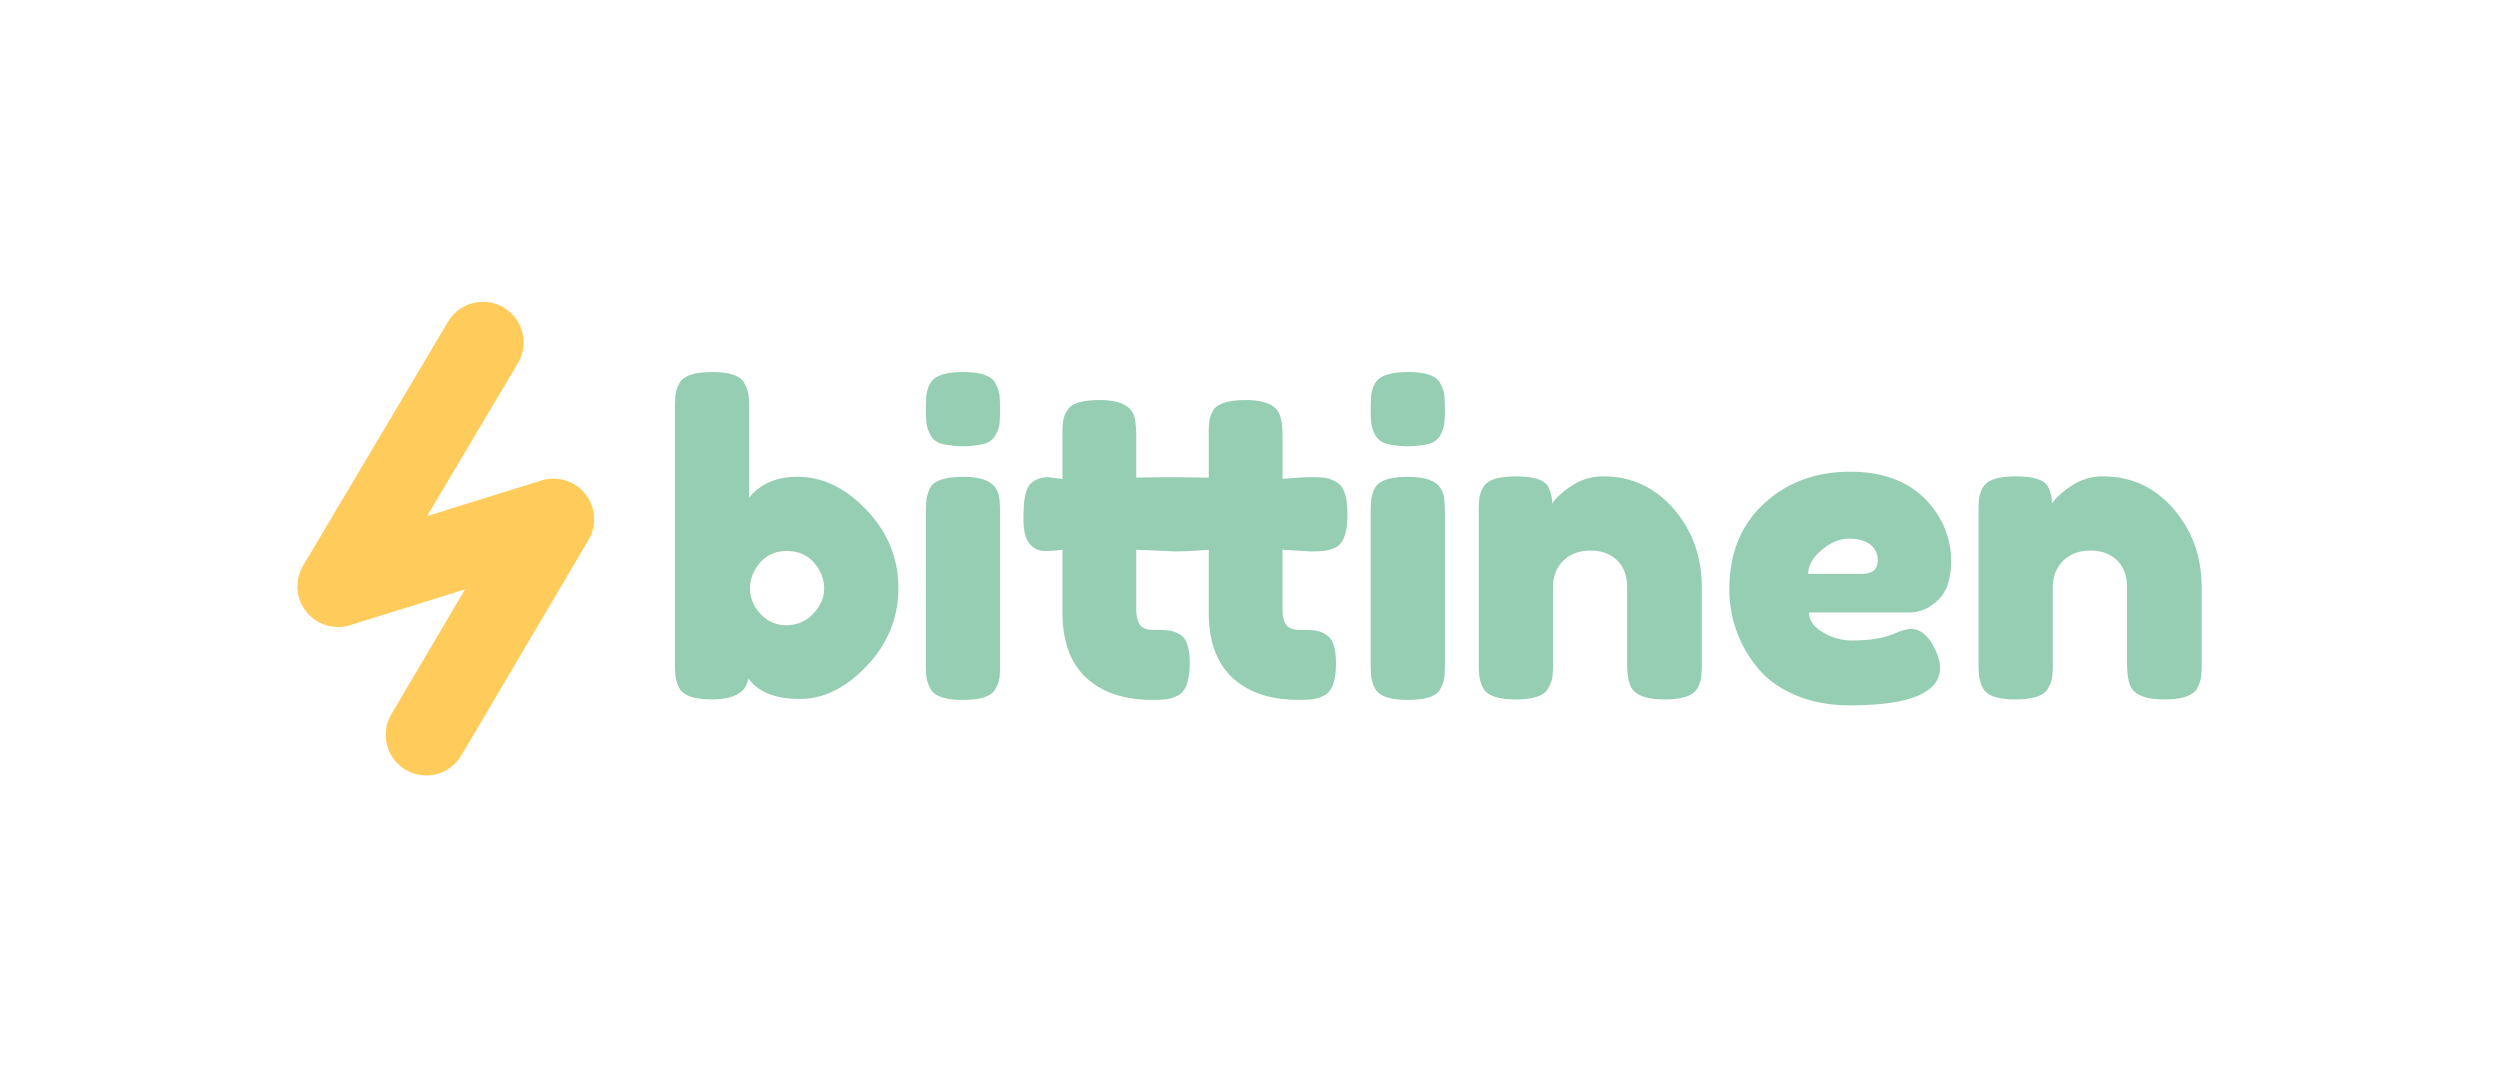 <svg id="Layer_1" data-name="Layer 1" xmlns="http://www.w3.org/2000/svg" viewBox="0 0 1366 587.26"><defs><style>.cls-1{fill:#ffcc5c;}.cls-2{fill:#96ceb4;}</style></defs><title>logo_reunuksella</title><g id="logo"><g id="salama"><path class="cls-1" d="M232.93,423.69a22.19,22.19,0,0,1-19.09-33.48l40.22-68.16L191.29,341.6a22.2,22.2,0,0,1-25.68-32.53l79.15-133.21a22.2,22.2,0,1,1,38.17,22.68L233.34,282l62.51-19.47A22.2,22.2,0,0,1,321.57,295L252.08,412.77A22.21,22.21,0,0,1,232.93,423.69Z"/></g><g id="bittinen"><path id="b" class="cls-2" d="M435.74,260.52q20.61,0,37.88,18.3t17.25,42.51q0,24.21-17.14,42.4T436.9,381.91q-19.69,0-28-11.12-1.86,11.35-19.93,11.36-14.6,0-17.84-6.26a21.78,21.78,0,0,1-2-6.14,67.93,67.93,0,0,1-.34-8V223.46a68.24,68.24,0,0,1,.34-8,19.17,19.17,0,0,1,2-5.9q3.24-6.26,18.07-6.26,14.59,0,17.61,6.26a18.6,18.6,0,0,1,2.2,6.13,67.76,67.76,0,0,1,.35,8v48.18Q418.59,260.53,435.74,260.52Zm-20.27,74.83a18.41,18.41,0,0,0,14.24,6.25,19.52,19.52,0,0,0,14.6-6.25q6-6.25,6-13.9a20.85,20.85,0,0,0-5.56-14q-5.55-6.36-14.82-6.37t-14.71,6.49a21.39,21.39,0,0,0-5.45,14A20,20,0,0,0,415.47,335.35Z"/><path id="i" class="cls-2" d="M544,237.7a9.81,9.81,0,0,1-6.14,4.75,49.94,49.94,0,0,1-23.4,0,9.7,9.7,0,0,1-6.14-4.86,20,20,0,0,1-2.08-6.14,91.49,91.49,0,0,1,0-16,18.91,18.91,0,0,1,2-5.9q3.24-6.26,18.07-6.26,14.59,0,17.6,6.26a18.65,18.65,0,0,1,2.21,6.13,94.17,94.17,0,0,1,0,16A18.76,18.76,0,0,1,544,237.7Zm-38.11,43a67.65,67.65,0,0,1,.35-8,21.55,21.55,0,0,1,2-6.14q3.24-6,18.07-6,11.11,0,15.75,3.94c2.63,2.16,4,5.49,4.17,10q.22,2.32.23,6.72v81.08a68.13,68.13,0,0,1-.34,8,18.65,18.65,0,0,1-2.21,6.13q-3,6-17.83,6-14.6,0-17.84-6.26a21.54,21.54,0,0,1-2-6,67.11,67.11,0,0,1-.35-8.11Z"/><path id="tt" class="cls-2" d="M715.82,301.29l-15.06-.92v32c0,4.17.65,7.18,2,9s3.78,2.78,7.41,2.78a75.43,75.43,0,0,1,8.34.35,14.71,14.71,0,0,1,5.91,2.2q5.55,3,5.56,15.52,0,14.59-6.49,17.84a21.46,21.46,0,0,1-6.14,2,64.89,64.89,0,0,1-7.76.35q-23.16,0-36.14-12.05t-13-35.68V300.37q-11.12.93-18.53.92l-21.09-.92v32q0,6.26,2,9c1.31,1.86,3.79,2.78,7.42,2.78a75.68,75.68,0,0,1,8.34.35,16.57,16.57,0,0,1,6.14,2.2q5.32,3,5.32,15.52,0,14.59-6.48,17.84a21.55,21.55,0,0,1-6.14,2,65,65,0,0,1-7.76.35q-23.17,0-36.14-12.05t-13-35.68V300.37a65.18,65.18,0,0,1-9.61.69,10.52,10.52,0,0,1-8.34-3.94q-3.36-3.93-3.36-13.43t1.16-13.79c.77-2.85,1.85-4.9,3.24-6.13a14.21,14.21,0,0,1,9.27-3l7.64.93V237.82a64.53,64.53,0,0,1,.35-7.88,14.5,14.5,0,0,1,2.2-5.56q3-5.79,17.84-5.79,15.75,0,18.77,8.57,1.16,3.71,1.15,11.82v22q10.89-.24,20.62-.24l19,.24V237.82a62.53,62.53,0,0,1,.35-7.88,16.45,16.45,0,0,1,2-5.56q3.24-5.79,18.06-5.79,15.76,0,18.54,8.57,1.38,3.71,1.39,11.82v22.7c6.79-.61,11.93-.93,15.4-.93a66.26,66.26,0,0,1,7.88.35,16.65,16.65,0,0,1,5.91,2.2q6.25,3,6.25,17.84,0,14.6-6.25,17.84a21.55,21.55,0,0,1-6.14,2A68,68,0,0,1,715.82,301.29Z"/><path id="i-2" data-name="i" class="cls-2" d="M787.05,237.7a9.81,9.81,0,0,1-6.14,4.75,49.94,49.94,0,0,1-23.4,0,9.7,9.7,0,0,1-6.14-4.86,20,20,0,0,1-2.08-6.14,91.49,91.49,0,0,1,0-16,18.91,18.91,0,0,1,2-5.9q3.24-6.26,18.07-6.26,14.59,0,17.61,6.26a18.83,18.83,0,0,1,2.2,6.13,94.17,94.17,0,0,1,0,16A18.76,18.76,0,0,1,787.05,237.7Zm-38.11,43a67.65,67.65,0,0,1,.35-8,21.55,21.55,0,0,1,2-6.14q3.24-6,18.07-6,11.11,0,15.75,3.94c2.62,2.16,4,5.49,4.17,10q.22,2.32.23,6.72v81.08a68.13,68.13,0,0,1-.34,8,18.83,18.83,0,0,1-2.2,6.13q-3,6-17.84,6-14.6,0-17.84-6.26a21.54,21.54,0,0,1-2-6,67.11,67.11,0,0,1-.35-8.11Z"/><path id="n" class="cls-2" d="M875.89,260.29q23.16,0,38.57,17.72t15.41,43.21V362a67.45,67.45,0,0,1-.35,8,18.87,18.87,0,0,1-2,5.91q-3.24,6.25-18.07,6.26-16.46,0-19-8.58-1.4-3.93-1.39-11.81V321q0-9.51-5.45-14.83t-14.59-5.33q-9.16,0-14.83,5.56T848.55,321v41a67.93,67.93,0,0,1-.34,8,16.51,16.51,0,0,1-2.2,5.91q-3,6.25-17.84,6.26-14.59,0-17.84-6.26a21.46,21.46,0,0,1-2-6.14,67.45,67.45,0,0,1-.35-8v-82a65,65,0,0,1,.35-7.76,16.46,16.46,0,0,1,2.2-5.91q3.24-5.79,17.84-5.79,14.13,0,17.38,5.33a18.47,18.47,0,0,1,2.31,9.5,23.81,23.81,0,0,1,4.17-4.64,41.15,41.15,0,0,1,6.26-4.86A30.33,30.33,0,0,1,875.89,260.29Z"/><path id="e" class="cls-2" d="M1066.08,306.74q0,14.25-7.06,21.08t-15.64,6.83h-54.9q0,6.5,7.64,10.89a30.4,30.4,0,0,0,15.29,4.41q13.44,0,21.08-2.79l2.55-.92q5.57-2.55,9.27-2.55,7.41,0,12.74,10.42,3,6.25,3,10.66,0,20.63-49.34,20.62-17.15,0-30.47-5.91t-20.73-15.64a66.6,66.6,0,0,1-14.6-41.93q0-29.19,18.89-46.68T1011,257.74q32.19,0,47.26,22.71A47.07,47.07,0,0,1,1066.08,306.74Zm-48.88,6.83q8.81,0,8.81-7.41a10.44,10.44,0,0,0-4.06-8.57q-4.05-3.24-11.58-3.25t-14.94,6.14Q988,306.63,988,313.57Z"/><path id="n-2" data-name="n" class="cls-2" d="M1149,260.29q23.16,0,38.57,17.72T1203,321.22V362a67.45,67.45,0,0,1-.35,8,18.87,18.87,0,0,1-2,5.91q-3.24,6.25-18.07,6.26-16.45,0-19-8.58-1.38-3.93-1.39-11.81V321q0-9.51-5.44-14.83t-14.59-5.33q-9.17,0-14.83,5.56t-5.68,14.6v41a67.93,67.93,0,0,1-.34,8,16.7,16.7,0,0,1-2.2,5.91q-3,6.25-17.84,6.26-14.6,0-17.84-6.26a21.46,21.46,0,0,1-2-6.14,67.45,67.45,0,0,1-.35-8v-82a65,65,0,0,1,.35-7.76,16.46,16.46,0,0,1,2.2-5.91q3.24-5.79,17.84-5.79,14.13,0,17.37,5.33a18.37,18.37,0,0,1,2.32,9.5,23.81,23.81,0,0,1,4.17-4.64,41.15,41.15,0,0,1,6.26-4.86A30.33,30.33,0,0,1,1149,260.29Z"/></g></g></svg>